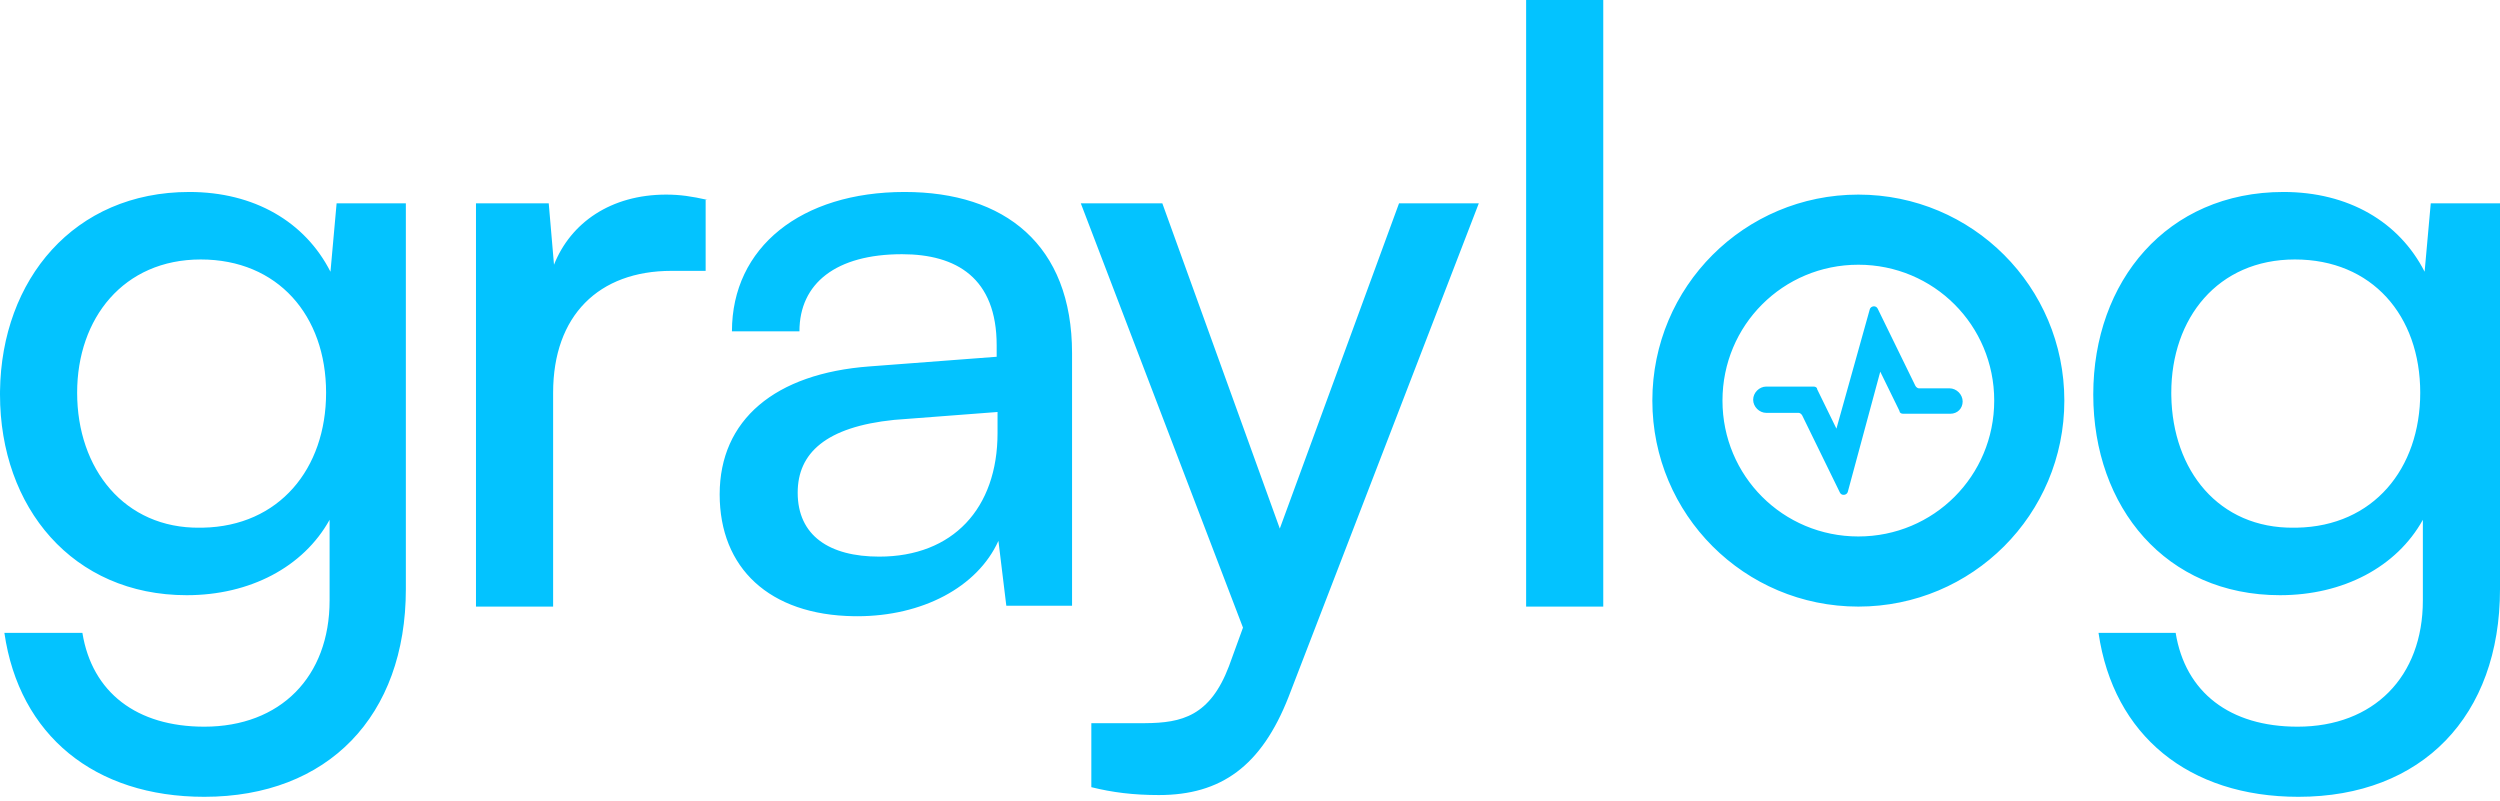 <?xml version="1.0" encoding="UTF-8"?>
<svg width="512px" height="164px" viewBox="0 0 512 164" version="1.1" xmlns="http://www.w3.org/2000/svg" xmlns:xlink="http://www.w3.org/1999/xlink" preserveAspectRatio="xMidYMid">
    <title>graylog</title>
    <g>
        <path d="M0,80.785 C0,103.944 14.9,121.896 38.238,121.896 C51.164,121.896 62.115,116.151 67.501,106.457 L67.501,122.973 C67.501,138.592 57.447,148.825 41.829,148.825 C28.006,148.825 18.85,141.823 16.875,129.616 L0.898,129.616 C3.95,150.62 19.388,163.187 41.829,163.187 C67.142,163.187 83.119,146.67 83.119,120.64 L83.119,41.649 L68.937,41.649 L67.68,55.652 C62.474,45.419 52.062,39.316 38.777,39.316 C15.139,39.316 0.299,57.263 0.004,80.092 L0,80.785 Z M15.798,80.426 C15.798,65.167 25.313,53.139 41.111,53.139 C56.909,53.139 66.783,64.628 66.783,80.426 C66.783,96.022 57.16,107.768 41.543,108.067 L40.931,108.073 C25.492,108.252 15.798,96.045 15.798,80.426 Z M144.875,40.931 C141.644,40.213 139.31,39.854 136.438,39.854 C125.128,39.854 116.87,45.599 113.459,54.216 L112.381,41.649 L97.481,41.649 L97.481,124.23 L113.279,124.23 L113.279,80.426 C113.279,64.628 122.614,55.473 137.515,55.473 L144.516,55.473 L144.516,40.931 L144.875,40.931 Z M175.574,126.205 C188.858,126.205 200.168,120.281 204.477,110.766 L206.093,124.05 L219.557,124.05 L219.557,72.348 C219.557,50.087 205.734,39.316 185.268,39.316 C164.084,39.316 149.902,50.626 149.902,67.86 L163.725,67.86 C163.725,57.986 171.265,52.062 184.729,52.062 C195.86,52.062 204.118,56.909 204.118,70.732 L204.118,73.066 L178.087,75.041 C158.698,76.477 147.388,85.992 147.388,101.251 C147.388,116.315 157.536,125.955 174.894,126.2 L175.574,126.205 Z M180.062,113.997 C169.829,113.997 163.366,109.689 163.366,100.892 C163.366,92.813 169.111,87.428 183.114,85.992 L204.297,84.376 L204.297,88.684 C204.297,104.123 195.142,113.997 180.062,113.997 Z M223.506,161.212 C227.815,162.289 232.123,162.827 237.33,162.827 C250.076,162.827 258.334,156.903 263.899,142.721 L302.856,41.649 L286.519,41.649 L262.104,108.252 L238.048,41.649 L221.352,41.649 L254.564,128.539 L251.691,136.438 C247.816,146.653 242.041,148.056 234.533,148.105 L223.506,148.107 L223.506,161.212 Z M328.348,124.23 L328.348,0 L312.55,0 L312.55,124.23 L328.348,124.23 Z M428.701,80.785 C428.701,103.944 443.602,121.896 466.94,121.896 C479.865,121.896 490.816,116.151 496.202,106.457 L496.202,122.973 C496.202,138.592 486.149,148.825 470.53,148.825 C456.707,148.825 447.551,141.823 445.576,129.616 L429.778,129.616 C432.83,150.62 448.269,163.187 470.71,163.187 C496.022,163.187 512,146.67 512,120.64 L512,41.649 L497.818,41.649 L496.561,55.652 C491.355,45.419 480.942,39.316 467.658,39.316 C443.781,39.316 428.701,57.627 428.701,80.785 Z M444.679,80.426 C444.679,65.167 454.194,53.139 469.992,53.139 C485.79,53.139 495.663,64.628 495.663,80.426 C495.663,96.022 486.041,107.768 470.424,108.067 L469.812,108.073 C454.394,108.25 444.924,96.356 444.684,81.025 L444.679,80.426 Z M380.589,39.854 C403.927,39.854 422.777,58.704 422.777,82.042 C422.777,105.38 403.927,124.23 380.589,124.23 C357.251,124.23 338.401,105.38 338.401,82.042 C338.401,58.704 357.251,39.854 380.589,39.854 Z M380.589,54.216 C365.15,54.216 352.763,66.603 352.763,82.042 C352.763,97.481 365.15,109.868 380.589,109.868 C396.028,109.868 408.415,97.481 408.415,82.042 C408.415,66.603 396.028,54.216 380.589,54.216 Z M384.539,63.192 L392.258,78.99 C392.438,79.349 392.797,79.529 392.976,79.529 L399.259,79.529 C400.696,79.529 401.952,80.785 401.952,82.222 C401.952,83.658 400.875,84.735 399.439,84.735 L389.745,84.735 C389.386,84.735 389.027,84.555 389.027,84.196 L385.077,76.118 L378.435,100.712 C378.255,101.431 377.178,101.61 376.819,100.892 L369.1,85.094 C368.92,84.735 368.561,84.555 368.381,84.555 L361.739,84.555 C360.303,84.555 359.046,83.299 359.046,81.863 C359.046,80.426 360.303,79.17 361.739,79.17 L371.433,79.17 C371.792,79.17 372.151,79.349 372.151,79.708 L376.101,87.787 L382.923,63.372 C383.102,62.654 384.18,62.474 384.539,63.192 Z" fill="#03C3FF"></path>
    </g>
</svg>
